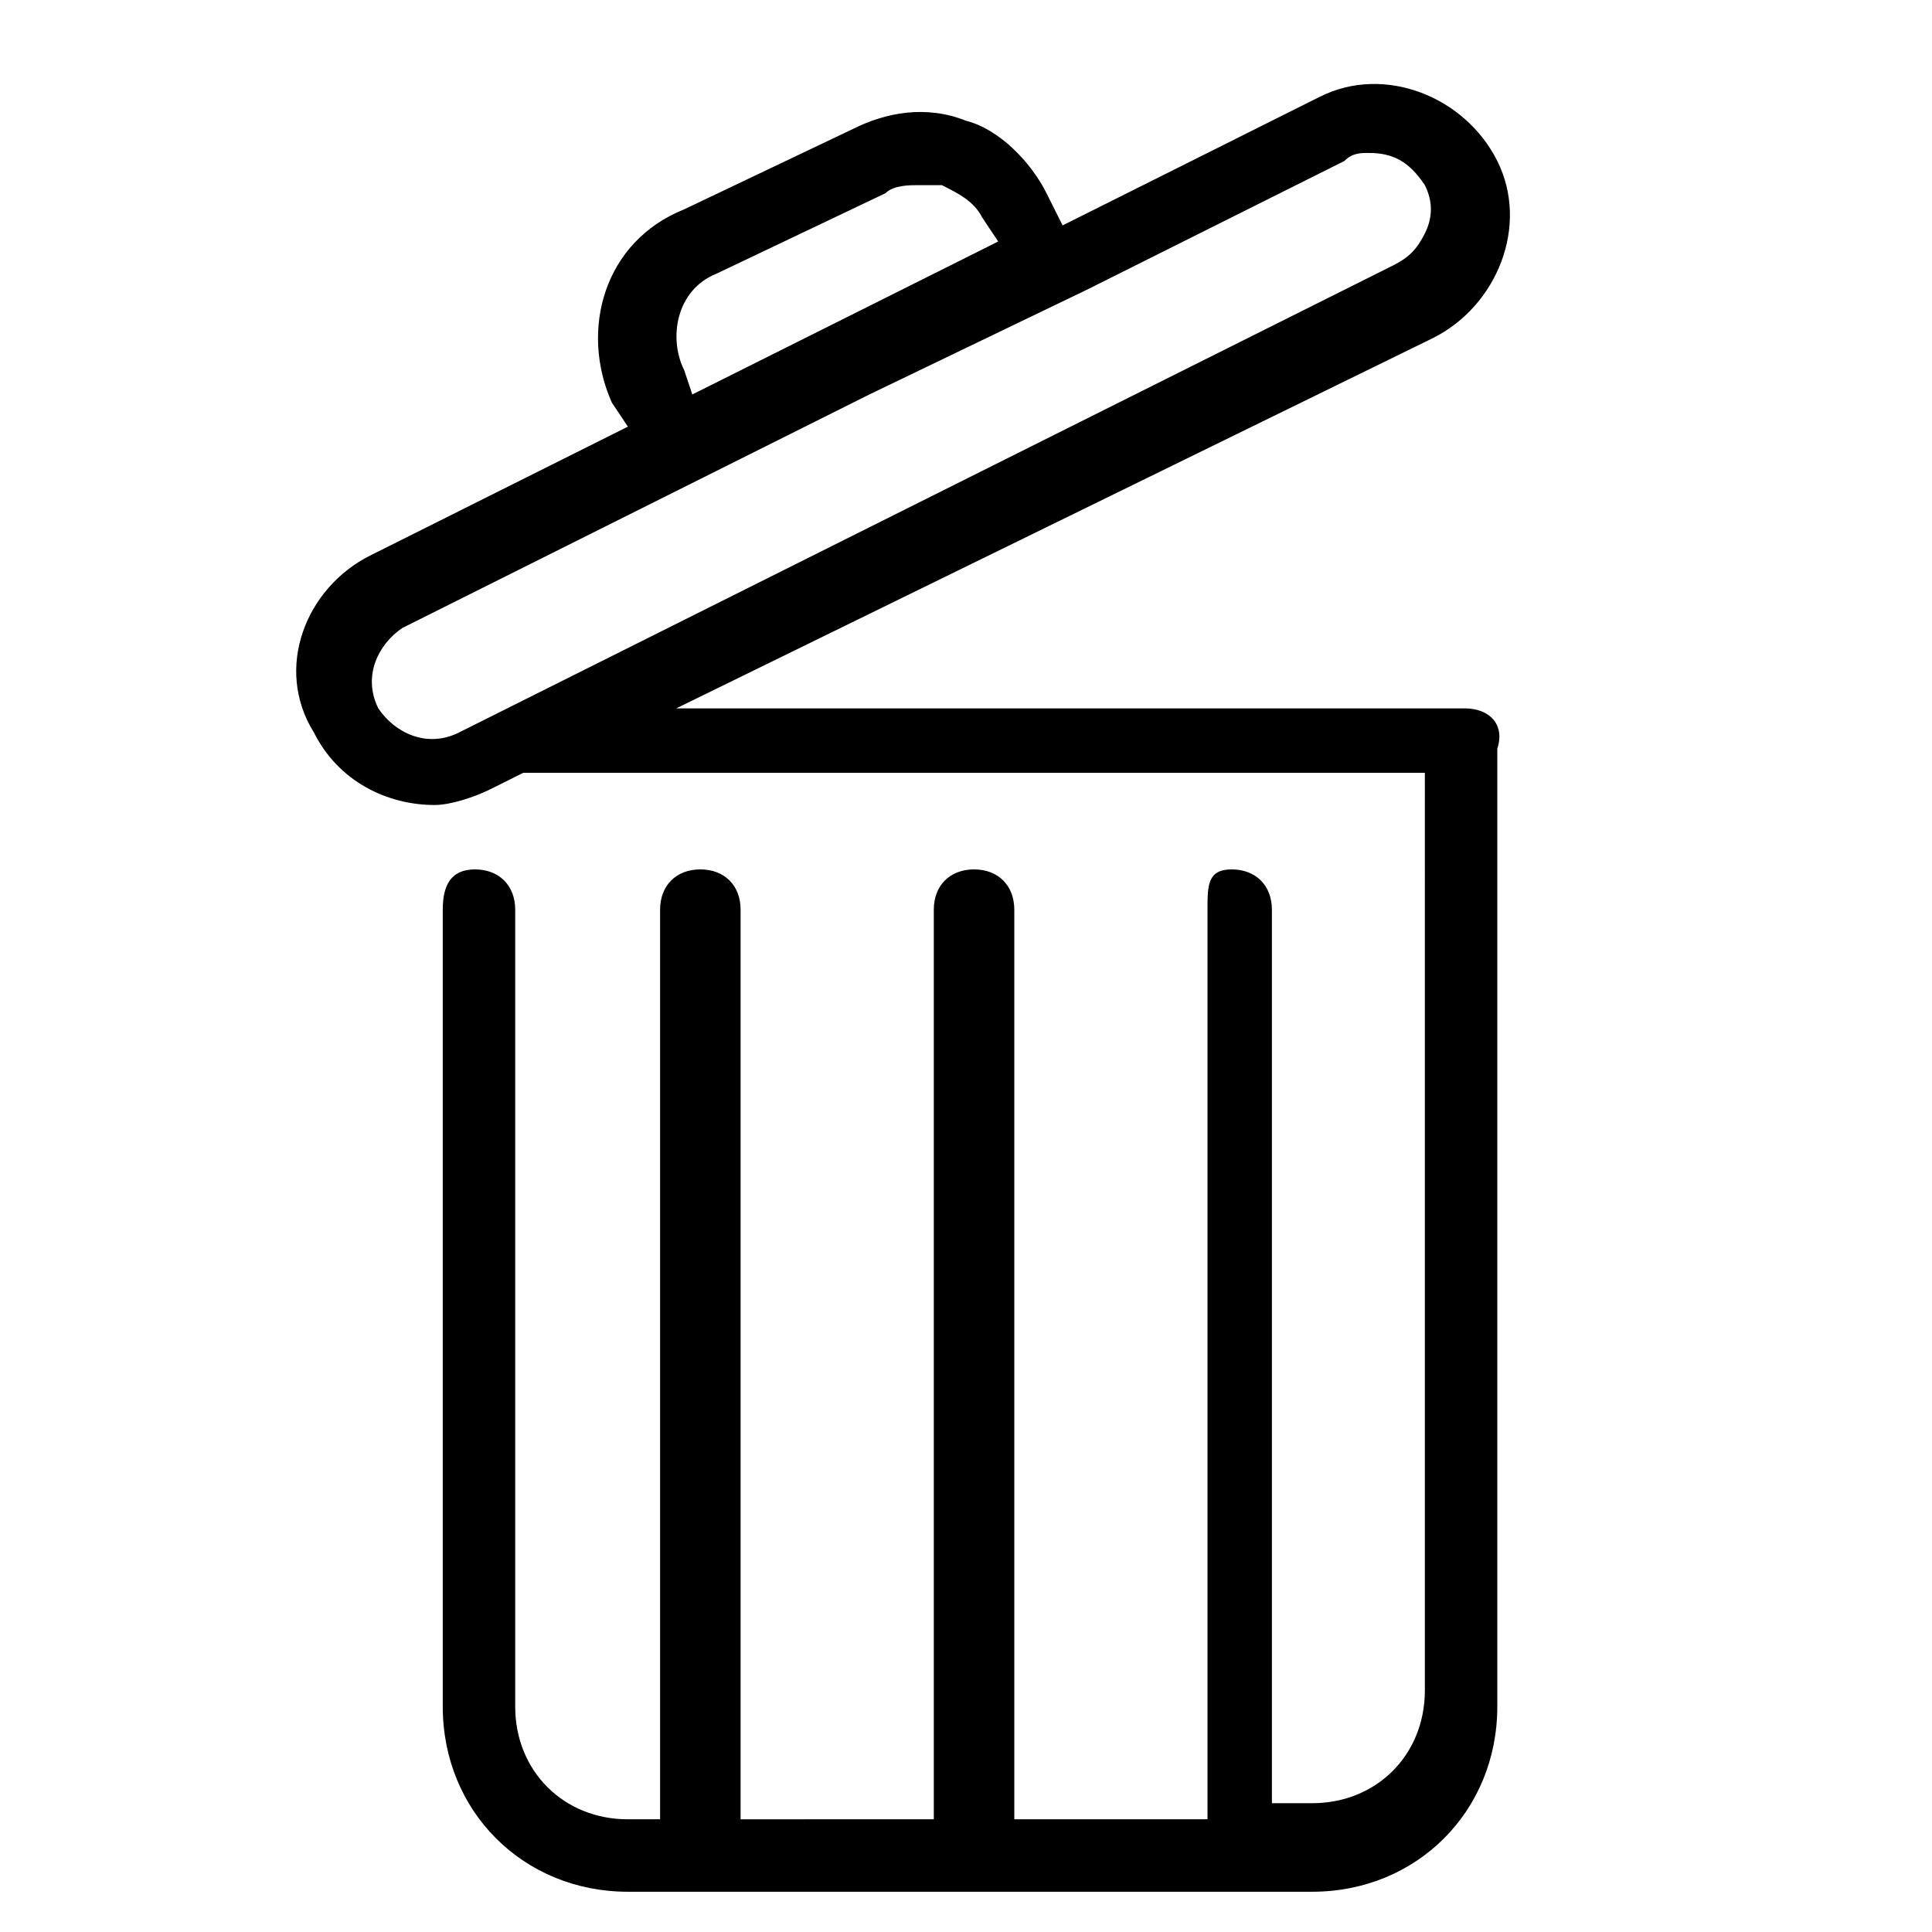 <svg xmlns="http://www.w3.org/2000/svg" xml:space="preserve" viewBox="0 0 24 24"><path d="M18.2 8.8H8.4l9.4-4.6c.8-.4 1.2-1.4.8-2.2s-1.4-1.2-2.2-.8l-3.2 1.6-.2-.4c-.2-.4-.6-.8-1-.9-.5-.2-1-.1-1.4.1l-2.1 1C7.5 3 7.2 4.1 7.6 5l.2.3-3.2 1.6c-.8.4-1.2 1.4-.7 2.2.3.6.9.9 1.5.9.2 0 .5-.1.7-.2l.4-.2h11.2V21c0 .8-.6 1.4-1.4 1.4h-.5V11.3c0-.3-.2-.5-.5-.5s-.3.2-.3.5v11.3h-2.4V11.3c0-.3-.2-.5-.5-.5s-.5.2-.5.5v11.3H9.2V11.3c0-.3-.2-.5-.5-.5s-.5.2-.5.5v11.3h-.4c-.8 0-1.4-.6-1.4-1.4v-9.9c0-.3-.2-.5-.5-.5s-.4.2-.4.5v9.9c0 1.3 1 2.3 2.3 2.3h8.5c1.3 0 2.3-1 2.3-2.3V9.3c.1-.3-.1-.5-.4-.5M8.9 3.4l2.1-1c.1-.1.3-.1.4-.1h.3c.2.1.4.2.5.4l.2.3-.2.1-3.6 1.8-.1-.3c-.2-.4-.1-1 .4-1.2M5.7 9.1c-.4.2-.8 0-1-.3-.2-.4 0-.8.3-1l5.8-2.9 2.7-1.3L16.7 2c.1-.1.2-.1.3-.1.3 0 .5.1.7.4q.15.3 0 .6c-.1.2-.2.3-.4.4z"/></svg>
